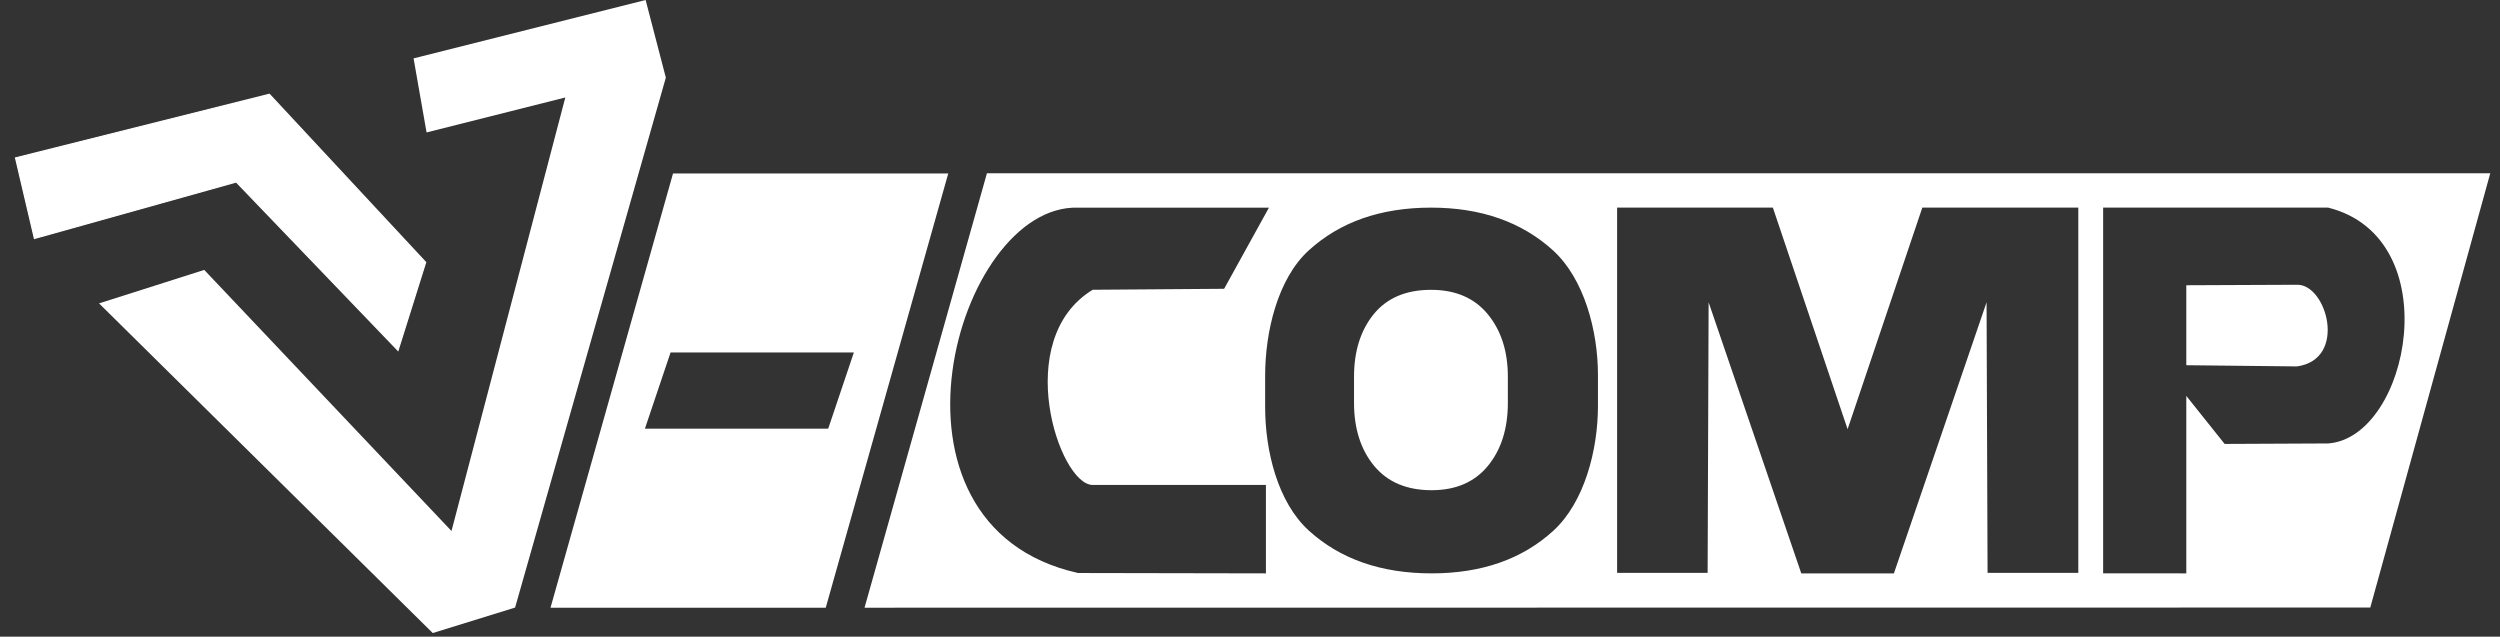 <svg width="161" height="41" viewBox="0 0 161 41" fill="none" xmlns="http://www.w3.org/2000/svg">
<rect x="0" y="0" width="161" height="41" fill="#333333" stroke="none"/>
<path fill-rule="evenodd" clip-rule="evenodd" d="M35.453 39.136H53.178L61.068 11.17H43.343L35.453 39.136ZM41.532 27.607H53.336L54.989 22.698H43.185L41.532 27.607Z" fill="white"/>
<path fill-rule="evenodd" clip-rule="evenodd" d="M13.153 17.382L6.379 19.538L27.869 40.768L33.172 39.127L42.88 5.001L41.578 0L26.634 3.76L27.471 8.529L36.406 6.277L29.076 34.196L13.153 17.382Z" fill="white"/>
<path fill-rule="evenodd" clip-rule="evenodd" d="M25.632 22.567L27.414 16.895L17.346 6.072L1 10.169L2.217 15.358L15.216 11.72L25.632 22.567Z" fill="white" stroke="white" stroke-width="0.076" stroke-miterlimit="22.926"/>
<path fill-rule="evenodd" clip-rule="evenodd" d="M55.676 39.136L152.646 39.126L160.372 11.16H63.558L55.676 39.136ZM135.442 36.921V13.371H149.935C157.692 15.319 155.176 28.172 149.935 28.558L143.267 28.589L140.798 25.496V36.925L135.442 36.921ZM147.919 18.339C149.842 18.277 151.205 23.149 147.919 23.597L140.798 23.52V18.37L147.919 18.339ZM109.971 36.894H104.142V13.371H114.173L118.985 27.64L123.797 13.371H133.843V36.894H127.999L127.935 19.468L121.968 36.925H118.985H116.002L110.035 19.468L109.971 36.894ZM102.908 26.156C102.908 28.973 102.038 32.347 100.037 34.178C98.037 36.008 95.423 36.925 92.197 36.925C88.947 36.925 86.316 36.008 84.297 34.178C82.279 32.347 81.475 29.032 81.475 26.214V24.193C81.475 21.386 82.274 17.955 84.285 16.124C86.299 14.29 88.923 13.371 92.161 13.371C95.375 13.371 97.993 14.29 100.013 16.124C102.03 17.955 102.908 21.328 102.908 24.135V26.156ZM97.106 24.262C97.106 22.626 96.676 21.286 95.814 20.237C94.951 19.188 93.735 18.665 92.161 18.665C90.557 18.665 89.324 19.184 88.472 20.227C87.624 21.266 87.199 22.615 87.199 24.262V25.939C87.199 27.598 87.63 28.952 88.49 29.997C89.354 31.045 90.593 31.569 92.197 31.569C93.759 31.569 94.969 31.045 95.826 29.997C96.681 28.952 97.106 27.598 97.106 25.939V24.262ZM81.525 36.925V31.231H70.371C68.198 31.231 65.111 21.855 70.371 18.661L78.834 18.598L81.72 13.373H69.43C61.563 13.117 55.715 33.847 69.43 36.902L81.525 36.925Z" fill="white"/>
</svg>
